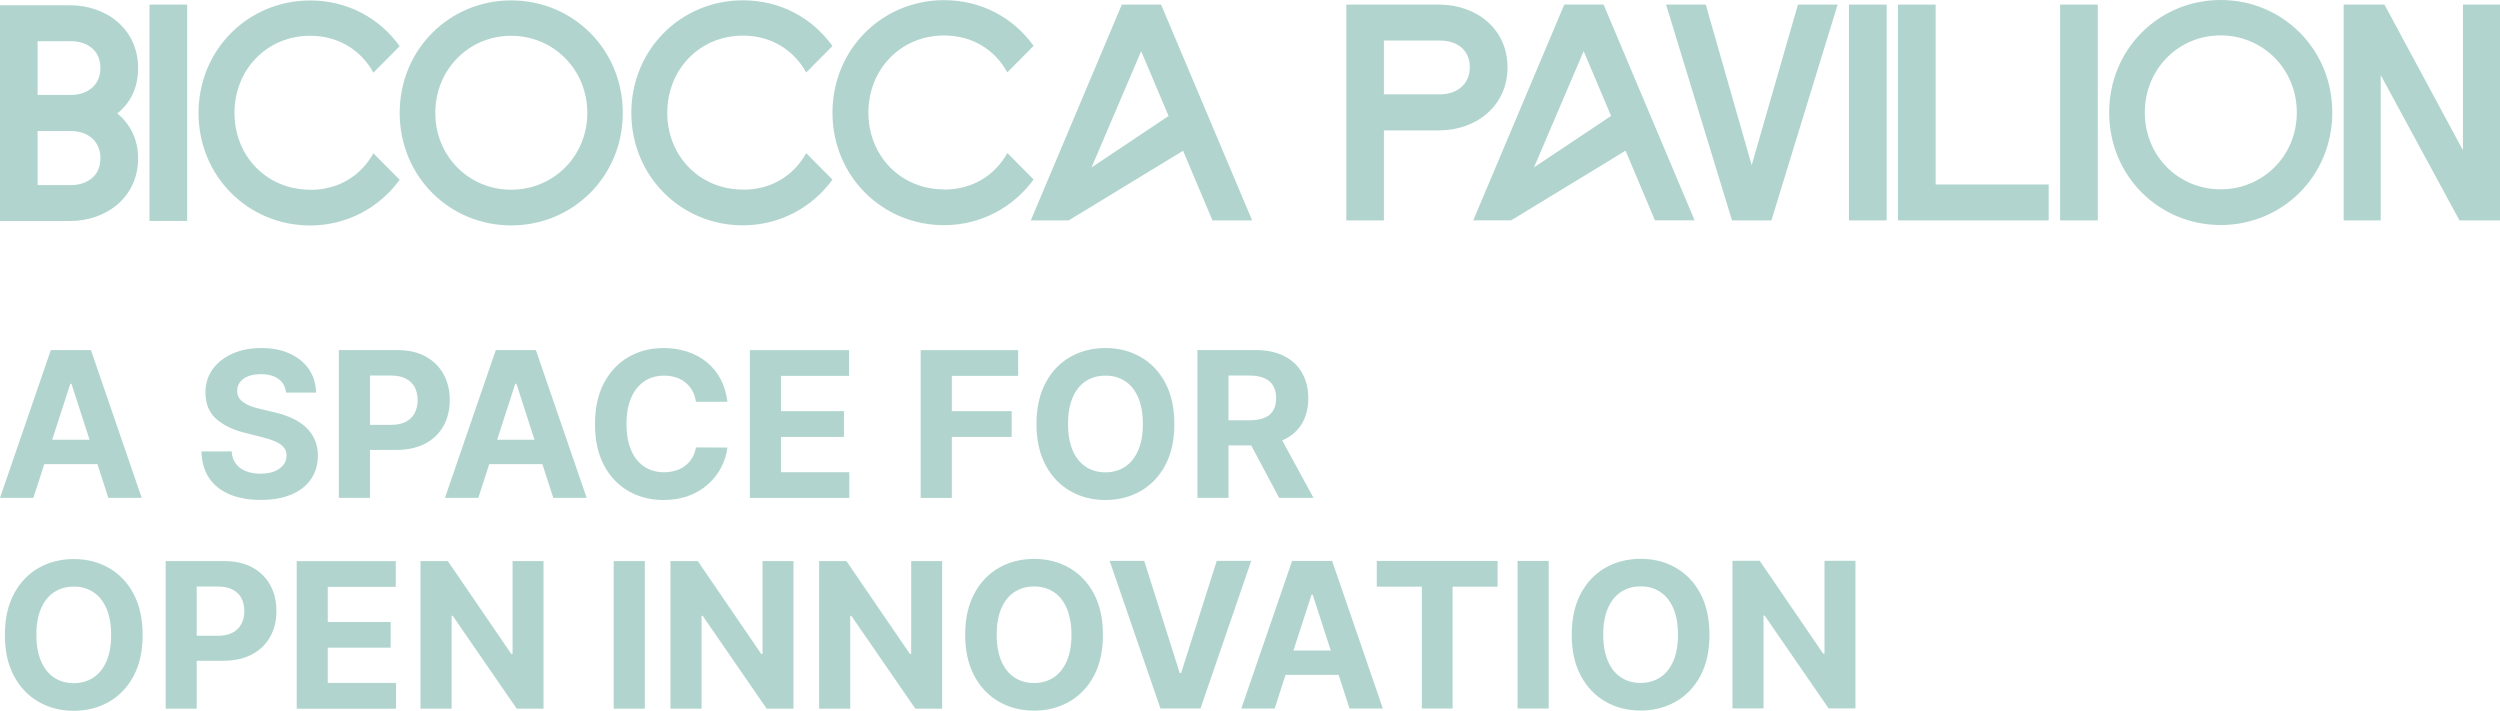 <svg width="510" height="145" viewBox="0 0 510 145" fill="none" xmlns="http://www.w3.org/2000/svg">
<g clip-path="url(#clip0_40_2)">
<path fill-rule="evenodd" clip-rule="evenodd" d="M502.435 30.646L486.433 0.942H478.105V44.964H485.67V15.323L501.734 44.964H510V0.942H502.435V30.646ZM437.541 22.953C437.541 14.083 444.405 7.222 453.013 7.222C461.622 7.222 468.549 14.083 468.549 22.953C468.549 31.823 461.622 38.621 453.013 38.621C444.405 38.621 437.541 31.808 437.541 22.953ZM430.272 22.953C430.272 35.921 440.452 45.906 453.029 45.906C465.606 45.906 475.786 35.921 475.786 22.953C475.786 9.985 465.606 0 453.029 0C440.452 0 430.272 9.985 430.272 22.953ZM420.263 44.964H427.953V0.942H420.263V44.964ZM417.928 44.964V37.632H394.874V0.942H387.186V44.964H417.912H417.928ZM377.192 44.964H384.882V0.942H377.192V44.964ZM353.329 44.964H361.362L374.873 0.942H366.779L357.346 33.691L347.975 0.942H339.881L353.329 44.964ZM323.069 10.44L328.658 23.644L312.936 34.147L323.069 10.425V10.44ZM327.132 0.926H319.116L300.545 44.948H308.282L331.616 30.74L337.608 44.948H345.702L327.132 0.926ZM299.845 13.729C299.841 17.241 297.103 19.248 293.79 19.248H282.318V8.274H293.79C297.103 8.274 299.841 10.092 299.845 13.729ZM293.619 26.595C301.075 26.595 307.535 21.666 307.535 13.737C307.535 5.809 301.075 0.942 293.619 0.942H274.644V44.964H282.318V26.595H293.604H293.619ZM232.803 10.456L238.391 23.659L222.67 34.163L232.803 10.44V10.456ZM236.866 0.942H228.85L210.279 44.964H218.015L241.349 30.756L247.342 44.964H255.436L236.866 0.942ZM192.581 38.637C183.786 38.637 177.155 31.823 177.155 22.969C177.155 14.114 183.786 7.238 192.581 7.238C198.403 7.238 202.948 10.173 205.5 14.758L210.855 9.357C206.73 3.611 200.208 0.031 192.581 0.031C180.004 0.031 169.824 10.016 169.824 22.984C169.824 35.952 180.004 45.937 192.581 45.937C200.083 45.937 206.73 42.295 210.855 36.612L205.5 31.211C202.948 35.795 198.403 38.668 192.581 38.668V38.637ZM151.55 38.668C142.754 38.668 136.123 31.855 136.123 23C136.123 14.145 142.754 7.269 151.55 7.269C157.371 7.269 161.916 10.205 164.469 14.789L169.824 9.388C165.698 3.642 159.177 0.063 151.55 0.063C138.972 0.063 128.792 10.048 128.792 23.016C128.792 35.984 138.972 45.969 151.55 45.969C159.052 45.969 165.698 42.326 169.824 36.643L164.469 31.242C161.916 35.827 157.371 38.7 151.55 38.7V38.668ZM88.803 23.031C88.803 14.161 95.668 7.3 104.276 7.3C112.883 7.3 119.81 14.161 119.81 23.031C119.81 31.902 112.883 38.7 104.276 38.7C95.668 38.7 88.803 31.886 88.803 23.031ZM81.534 23.031C81.534 35.999 91.714 45.984 104.291 45.984C116.869 45.984 127.049 35.999 127.049 23.031C127.049 10.063 116.869 0.078 104.291 0.078C91.714 0.078 81.534 10.063 81.534 23.031ZM63.26 38.7C54.465 38.7 47.834 31.886 47.834 23.031C47.834 14.177 54.465 7.3 63.26 7.3C69.081 7.3 73.627 10.236 76.179 14.82L81.534 9.42C77.409 3.674 70.887 0.094 63.26 0.094C50.682 0.094 40.502 10.079 40.502 23.047C40.502 36.015 50.682 46 63.26 46C70.762 46 77.409 42.358 81.534 36.674L76.179 31.274C73.611 35.858 69.081 38.731 63.26 38.731V38.7ZM30.494 45.074H38.183V0.942H30.494V44.964V45.074ZM20.485 13.855C20.481 17.492 17.743 19.373 14.43 19.373H7.674V8.399H14.43C17.743 8.399 20.481 10.218 20.485 13.855ZM20.485 32.294C20.485 35.937 17.745 37.758 14.43 37.758H7.674V26.721H14.43C17.745 26.721 20.485 28.652 20.485 32.294ZM0 45.089H14.258C21.714 45.089 28.174 40.222 28.174 32.294C28.174 28.354 26.493 25.245 23.925 23.141C26.602 21.022 28.174 17.913 28.174 13.863C28.174 5.934 21.714 1.068 14.258 1.068H0V45.089ZM372.198 114.406V133.35H371.933L358.988 114.406H353.417V144.516H359.766V125.572H359.983L373.038 144.516H378.516V114.406H372.198ZM341.358 134.849C340.736 136.301 339.848 137.41 338.698 138.175C337.546 138.925 336.223 139.315 334.683 139.315C333.143 139.315 331.804 138.941 330.668 138.175C329.517 137.426 328.645 136.317 328.008 134.849C327.385 133.396 327.058 131.601 327.058 129.461C327.058 127.321 327.369 125.541 328.008 124.089C328.645 122.621 329.517 121.527 330.668 120.762C331.804 120.013 333.143 119.622 334.683 119.622C336.223 119.622 337.546 119.997 338.698 120.762C339.833 121.512 340.72 122.621 341.358 124.089C341.981 125.541 342.308 127.337 342.308 129.461C342.308 131.585 341.996 133.381 341.358 134.849ZM346.882 121.09C345.653 118.779 343.972 117.03 341.84 115.812C339.724 114.593 337.328 114 334.683 114C332.038 114 329.625 114.609 327.51 115.812C325.393 117.03 323.713 118.779 322.483 121.09C321.254 123.402 320.632 126.181 320.632 129.477C320.632 132.772 321.254 135.536 322.483 137.847C323.713 140.159 325.393 141.908 327.51 143.126C329.625 144.344 332.022 144.953 334.683 144.953C337.343 144.953 339.709 144.344 341.84 143.142C343.972 141.923 345.653 140.174 346.882 137.879C348.111 135.567 348.733 132.787 348.733 129.492C348.733 126.197 348.111 123.417 346.882 121.106V121.09ZM309.584 144.547H315.933V114.437H309.584V144.547ZM290.057 119.685V144.547H296.327V119.685H305.508V114.437H280.861V119.685H290.041H290.057ZM267.557 121.309L263.862 132.709H271.477L267.79 121.309H267.557ZM260.025 144.547L262.253 137.676H273.083L275.305 144.547H282.105L271.757 114.437H263.588L253.226 144.547H260.025ZM226.369 114.422L236.732 144.531H244.901L255.248 114.422H248.216L240.949 137.301H240.668L233.418 114.422H226.369ZM217.624 134.864C216.986 136.317 216.114 137.426 214.963 138.191C213.827 138.941 212.489 139.331 210.949 139.331C209.408 139.331 208.086 138.956 206.934 138.191C205.798 137.441 204.911 136.332 204.274 134.864C203.651 133.412 203.325 131.616 203.325 129.477C203.325 127.337 203.635 125.557 204.274 124.104C204.895 122.636 205.783 121.543 206.934 120.778C208.086 120.028 209.408 119.638 210.949 119.638C212.489 119.638 213.827 120.013 214.963 120.778C216.114 121.527 216.986 122.636 217.624 124.104C218.246 125.557 218.573 127.353 218.573 129.477C218.573 131.601 218.262 133.396 217.624 134.864ZM223.148 121.106C221.919 118.794 220.238 117.045 218.107 115.827C215.99 114.609 213.594 114.016 210.949 114.016C208.303 114.016 205.892 114.625 203.776 115.827C201.659 117.045 199.979 118.794 198.75 121.106C197.52 123.417 196.898 126.197 196.898 129.492C196.898 132.787 197.52 135.552 198.75 137.863C199.979 140.174 201.659 141.923 203.776 143.142C205.892 144.36 208.288 144.969 210.949 144.969C213.609 144.969 215.99 144.36 218.107 143.157C220.238 141.939 221.919 140.19 223.148 137.894C224.377 135.583 225 132.803 225 129.508C225 126.213 224.377 123.433 223.148 121.121V121.106ZM185.881 114.453V133.396H185.617L172.671 114.453H167.101V144.563H173.449V125.619H173.667L186.722 144.563H192.199V114.453H185.881ZM155.555 114.453V133.396H155.29L142.344 114.453H136.774V144.563H143.122V125.619H143.34L156.395 144.563H161.872V114.453H155.555ZM125.197 144.563H131.545V114.453H125.197V144.563ZM104.564 114.453V133.396H104.3L91.354 114.453H85.783V144.563H92.132V125.619H92.35L105.405 144.563H110.881V114.453H104.564ZM80.788 144.563V139.315H66.862V132.131H79.699V126.884H66.862V119.716H80.742V114.469H60.529V144.578H80.804L80.788 144.563ZM40.13 144.563V134.802H45.467C47.77 134.802 49.73 134.38 51.364 133.521C52.982 132.662 54.227 131.476 55.099 129.945C55.954 128.415 56.39 126.65 56.39 124.651C56.39 122.652 55.97 120.887 55.13 119.357C54.289 117.826 53.06 116.624 51.458 115.749C49.855 114.875 47.91 114.453 45.638 114.453H33.797V144.563H40.13ZM40.13 119.653V129.695H44.44C45.654 129.695 46.665 129.477 47.459 129.055C48.252 128.633 48.843 128.04 49.248 127.275C49.637 126.509 49.839 125.65 49.839 124.651C49.839 123.651 49.637 122.777 49.248 122.027C48.859 121.278 48.268 120.7 47.459 120.278C46.65 119.856 45.638 119.653 44.409 119.653H40.13ZM21.722 134.896C21.1 136.348 20.213 137.457 19.061 138.222C17.925 138.972 16.587 139.362 15.047 139.362C13.506 139.362 12.168 138.987 11.032 138.222C9.896 137.457 9.01 136.364 8.372 134.896C7.749 133.443 7.422 131.647 7.422 129.508C7.422 127.368 7.734 125.588 8.372 124.136C8.994 122.668 9.881 121.574 11.032 120.809C12.168 120.059 13.506 119.669 15.047 119.669C16.587 119.669 17.925 120.044 19.061 120.809C20.197 121.559 21.084 122.668 21.722 124.136C22.345 125.588 22.671 127.384 22.671 129.508C22.671 131.632 22.36 133.428 21.722 134.896ZM27.246 121.137C26.017 118.826 24.336 117.077 22.204 115.858C20.073 114.64 17.692 114.047 15.047 114.047C12.402 114.047 9.99 114.656 7.874 115.858C5.757 117.077 4.077 118.826 2.848 121.137C1.619 123.448 0.996 126.228 0.996 129.523C0.996 132.819 1.603 135.583 2.848 137.894C4.077 140.206 5.757 141.955 7.874 143.173C9.99 144.391 12.386 145 15.047 145C17.708 145 20.073 144.391 22.204 143.188C24.321 141.97 26.001 140.221 27.246 137.925C28.475 135.614 29.098 132.834 29.098 129.539C29.098 126.244 28.475 123.464 27.246 121.153V121.137ZM261.577 89.847C261.673 89.806 261.766 89.765 261.859 89.722C263.495 88.956 264.725 87.861 265.597 86.422C266.454 84.983 266.89 83.262 266.89 81.26C266.89 79.258 266.47 77.538 265.613 76.052C264.772 74.566 263.542 73.424 261.938 72.627C260.333 71.813 258.387 71.407 256.128 71.407H244.275V101.562H250.614V90.864H255.243L260.941 101.562H267.949L261.577 89.847ZM250.614 76.615V85.734H254.928C256.144 85.734 257.141 85.562 257.95 85.233C258.744 84.905 259.352 84.404 259.741 83.732C260.131 83.059 260.333 82.246 260.333 81.245C260.333 80.244 260.131 79.399 259.741 78.711C259.336 78.023 258.744 77.507 257.935 77.147C257.141 76.803 256.113 76.615 254.897 76.615H250.614ZM229.526 95.212C230.678 94.445 231.551 93.335 232.189 91.88C232.828 90.41 233.14 88.627 233.14 86.484C233.14 84.342 232.812 82.558 232.189 81.088C231.551 79.618 230.678 78.508 229.526 77.757C228.389 77.006 227.05 76.631 225.508 76.631C223.966 76.631 222.642 77.006 221.489 77.757C220.337 78.523 219.449 79.634 218.826 81.088C218.187 82.558 217.877 84.342 217.877 86.484C217.877 88.627 218.203 90.41 218.826 91.88C219.464 93.351 220.353 94.461 221.489 95.212C222.642 95.978 223.966 96.354 225.508 96.354C227.05 96.354 228.389 95.963 229.526 95.212ZM232.673 72.814C234.806 74.034 236.488 75.786 237.719 78.101C238.949 80.416 239.572 83.2 239.572 86.5C239.572 89.8 238.949 92.584 237.719 94.899C236.488 97.214 234.79 98.966 232.673 100.186C230.539 101.39 228.171 102 225.508 102C222.844 102 220.446 101.39 218.328 100.17C216.21 98.95 214.528 97.198 213.298 94.883C212.066 92.569 211.444 89.8 211.444 86.5C211.444 83.2 212.066 80.416 213.298 78.101C214.528 75.786 216.21 74.019 218.328 72.814C220.446 71.61 222.86 71 225.508 71C228.155 71 230.539 71.594 232.673 72.814ZM194.172 89.128V101.578H187.816V71.422H207.705V76.678H194.172V83.872H206.382V89.128H194.172ZM173.255 96.322V101.578H152.976V71.422H173.208V76.678H159.315V83.872H172.164V89.128H159.315V96.322H173.255ZM144.177 73.878C145.329 74.816 146.263 75.958 146.996 77.319L146.98 77.303C147.712 78.664 148.179 80.212 148.381 81.964H141.964C141.856 81.12 141.607 80.385 141.248 79.728C140.889 79.071 140.422 78.523 139.862 78.054C139.286 77.585 138.631 77.225 137.899 76.99C137.167 76.756 136.357 76.631 135.501 76.631C133.944 76.631 132.588 77.006 131.436 77.788C130.283 78.57 129.396 79.681 128.757 81.151C128.119 82.621 127.807 84.342 127.807 86.484C127.807 88.627 128.135 90.442 128.773 91.896C129.412 93.366 130.315 94.461 131.467 95.212C132.62 95.963 133.959 96.338 135.47 96.338C136.326 96.338 137.105 96.213 137.837 95.994C138.57 95.775 139.223 95.447 139.784 95.009C140.361 94.571 140.828 94.039 141.201 93.413C141.575 92.788 141.84 92.068 141.98 91.27L148.397 91.302C148.226 92.694 147.805 94.023 147.151 95.306C146.497 96.588 145.609 97.73 144.503 98.731C143.398 99.748 142.074 100.545 140.547 101.124C139.021 101.703 137.292 102 135.361 102C132.682 102 130.283 101.39 128.18 100.17C126.079 98.95 124.412 97.198 123.197 94.883C121.982 92.569 121.375 89.8 121.375 86.5C121.375 83.2 121.998 80.416 123.228 78.101C124.458 75.786 126.14 74.019 128.243 72.814C130.346 71.61 132.728 71 135.361 71C137.105 71 138.709 71.25 140.204 71.735C141.699 72.22 143.023 72.939 144.177 73.878ZM101.416 89.706L105.115 78.289H105.348L109.038 89.706H101.416ZM99.806 94.68L97.576 101.562H90.77L101.143 71.407H109.319L119.677 101.562H112.87L110.646 94.68H99.806ZM75.476 91.787V101.562H69.121V71.407H80.974C83.247 71.407 85.194 71.829 86.799 72.705C88.403 73.581 89.633 74.785 90.474 76.318C91.331 77.851 91.751 79.618 91.751 81.62C91.751 83.622 91.315 85.389 90.459 86.922C89.586 88.455 88.356 89.644 86.721 90.504C85.085 91.364 83.123 91.787 80.818 91.787H75.476ZM75.476 76.615V86.672H79.79C81.005 86.672 82.017 86.453 82.811 86.031C83.606 85.609 84.213 85.014 84.602 84.248C84.992 83.481 85.194 82.621 85.194 81.62C85.194 80.619 84.992 79.743 84.602 78.992C84.213 78.242 83.606 77.663 82.811 77.241C82.001 76.818 80.989 76.615 79.759 76.615H75.476ZM63.031 75.332C63.95 76.693 64.433 78.273 64.464 80.072L64.433 80.087H58.343C58.219 78.899 57.72 77.976 56.833 77.319C55.929 76.662 54.73 76.334 53.204 76.334C52.176 76.334 51.303 76.474 50.587 76.771C49.871 77.069 49.325 77.46 48.952 77.976C48.578 78.476 48.391 79.071 48.391 79.712C48.375 80.244 48.484 80.713 48.734 81.12C48.983 81.511 49.325 81.87 49.762 82.152C50.198 82.449 50.712 82.699 51.288 82.903C51.864 83.106 52.487 83.294 53.141 83.434L55.836 84.076C57.144 84.357 58.359 84.764 59.449 85.249C60.555 85.749 61.489 86.344 62.299 87.063C63.094 87.782 63.717 88.627 64.168 89.597C64.62 90.582 64.854 91.693 64.854 92.944C64.838 94.79 64.371 96.385 63.452 97.73C62.533 99.091 61.193 100.139 59.465 100.874C57.72 101.609 55.602 101.984 53.188 101.984C50.774 101.984 48.656 101.609 46.865 100.858C45.074 100.107 43.672 99.013 42.675 97.542C41.678 96.072 41.149 94.258 41.102 92.084H47.254C47.316 93.1 47.612 93.945 48.126 94.618C48.64 95.29 49.325 95.791 50.198 96.135C51.07 96.463 52.067 96.635 53.141 96.635C54.216 96.635 55.15 96.479 55.945 96.166C56.739 95.853 57.362 95.4 57.798 94.852C58.234 94.305 58.452 93.648 58.452 92.928C58.452 92.256 58.25 91.693 57.861 91.224C57.471 90.77 56.895 90.379 56.132 90.05C55.384 89.722 54.45 89.425 53.359 89.159L50.089 88.33C47.55 87.72 45.556 86.75 44.092 85.436C42.628 84.123 41.912 82.34 41.912 80.119C41.912 78.289 42.395 76.693 43.376 75.332C44.357 73.972 45.712 72.908 47.425 72.142C49.154 71.375 51.07 71 53.297 71C55.524 71 57.471 71.375 59.138 72.142C60.804 72.908 62.097 73.972 63.031 75.332ZM10.646 89.706L14.344 78.289H14.578L18.269 89.706H10.646ZM9.035 94.68L6.806 101.562H0L10.373 71.407H18.55L28.907 101.562H22.101L19.876 94.68H9.035Z" fill="#B1D5CE"/>
</g>
<defs>
<clipPath id="clip0_40_2">
<rect width="510" height="145" fill="white"/>
</clipPath>
</defs>
</svg>
